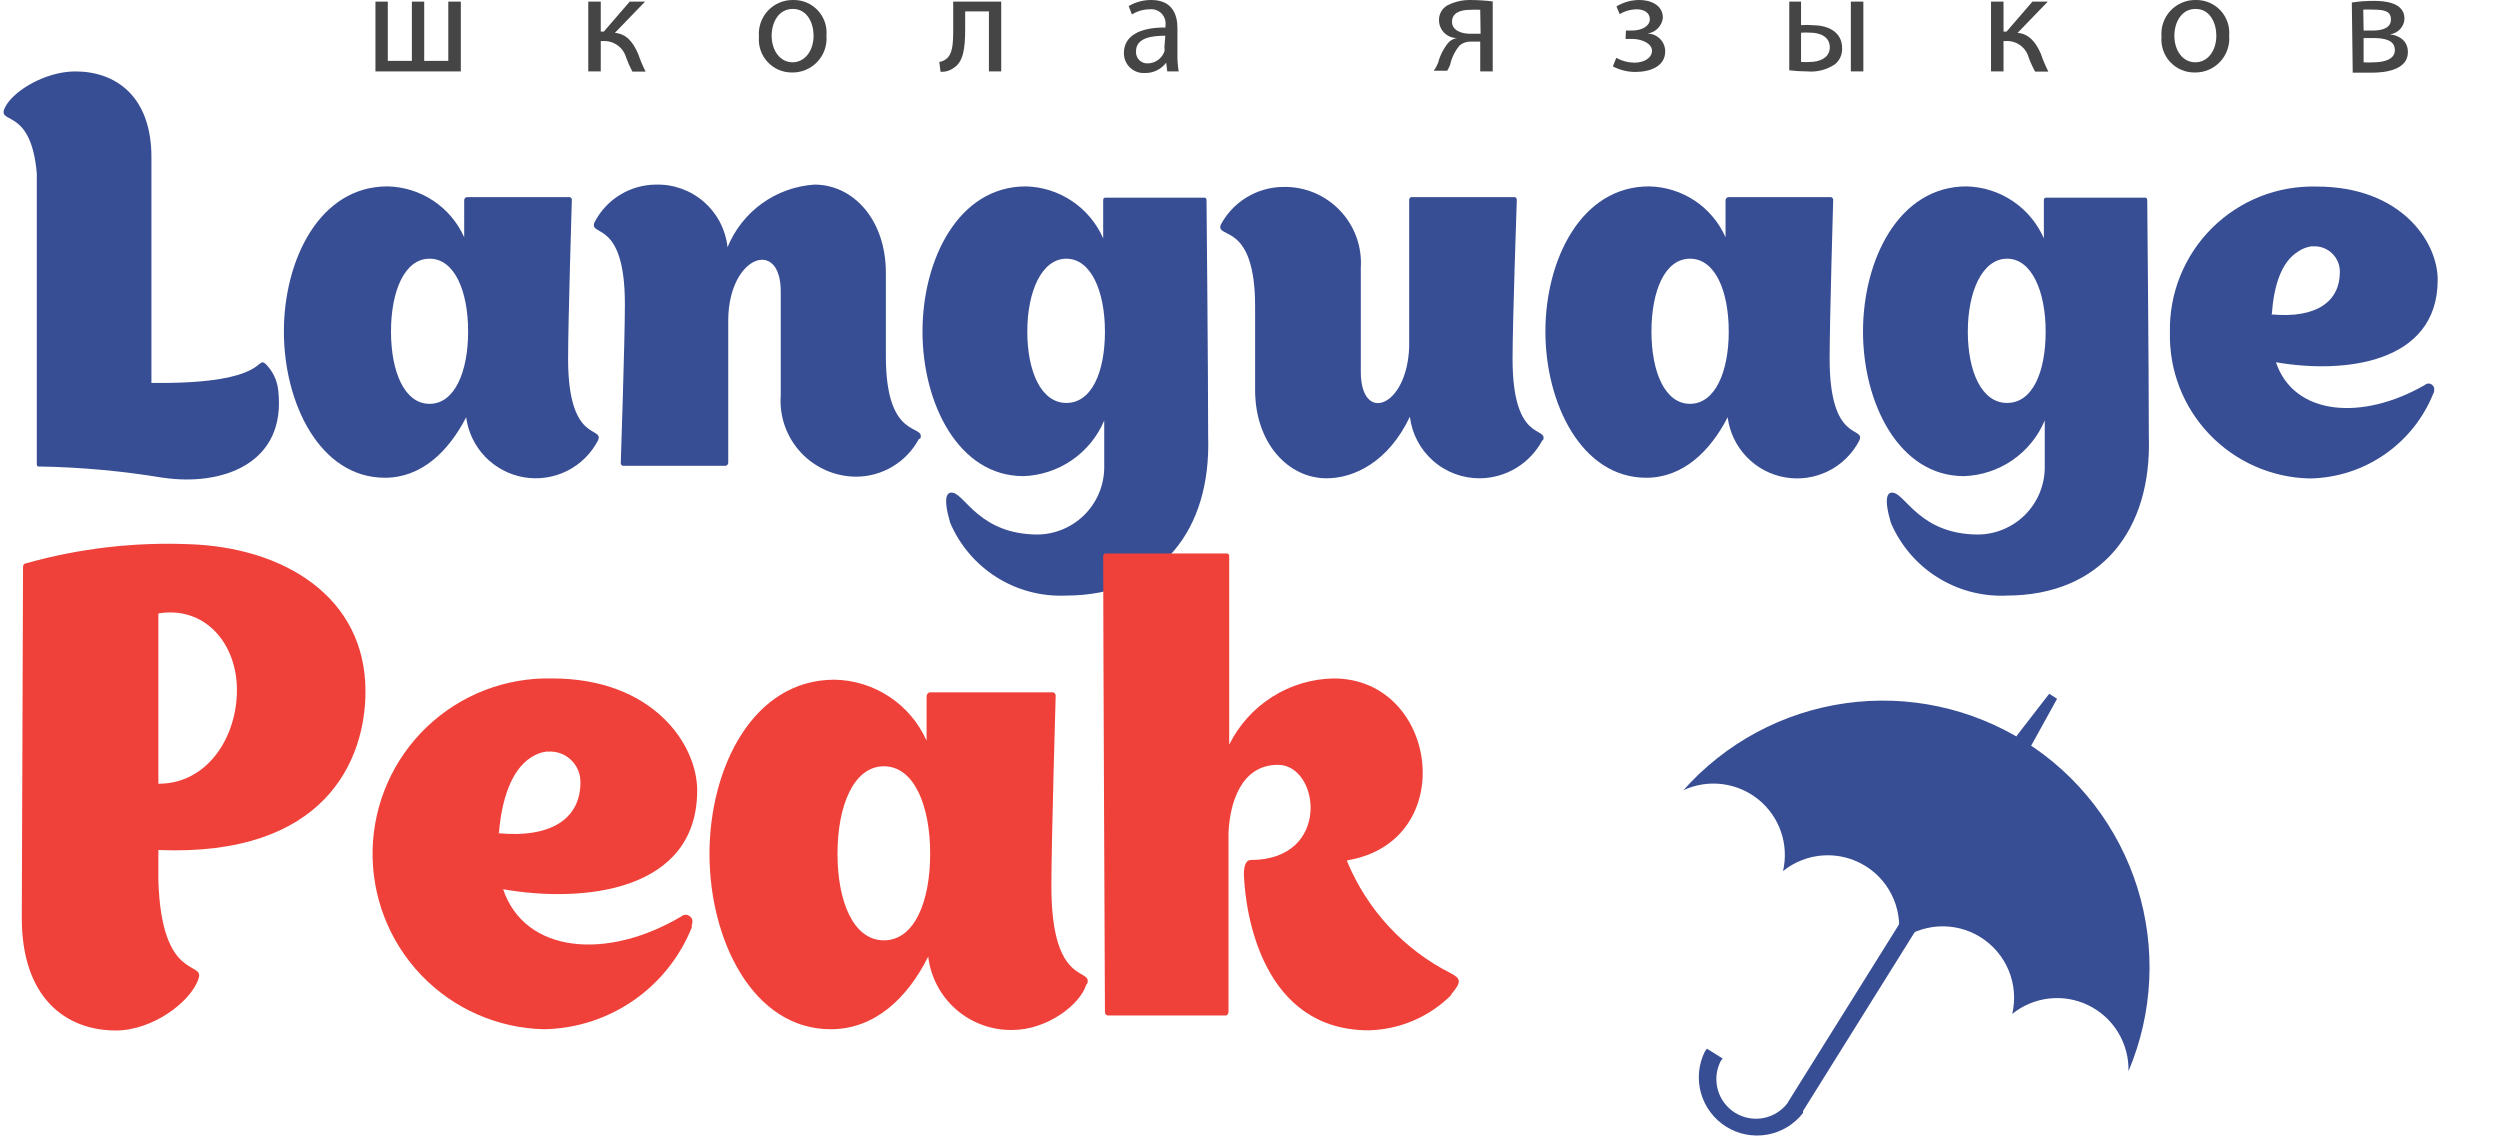 <svg width="88" height="40" viewBox="0 0 88 40" fill="none" xmlns="http://www.w3.org/2000/svg">
<g clip-path="url(#clip0_2001_227)">
<path d="M5.738 16.817C4.302 16.578 2.851 16.446 1.396 16.421C1.383 16.425 1.37 16.427 1.357 16.425C1.344 16.422 1.332 16.417 1.322 16.409C1.312 16.401 1.304 16.39 1.299 16.378C1.295 16.366 1.293 16.352 1.295 16.339C1.295 7.328 1.295 6.121 1.295 6.102C1.1 3.846 -0.006 4.355 0.139 3.865C0.371 3.243 1.572 2.514 2.652 2.514C4.066 2.514 5.33 3.381 5.33 5.53V13.48H5.644C9.414 13.48 9.012 12.537 9.339 12.801C9.593 13.047 9.754 13.374 9.792 13.725C10.1 16.327 7.818 17.119 5.751 16.817" fill="#374D94"/>
<path d="M21.053 15.497C20.812 15.965 20.428 16.343 19.957 16.578C19.485 16.812 18.951 16.889 18.433 16.799C17.915 16.708 17.439 16.454 17.075 16.075C16.711 15.695 16.477 15.208 16.409 14.687C15.78 15.912 14.819 16.817 13.55 16.817C11.262 16.817 9.993 14.196 9.993 11.67C9.993 9.144 11.249 6.561 13.638 6.561C14.212 6.572 14.771 6.746 15.249 7.064C15.728 7.381 16.106 7.828 16.34 8.352V7.051C16.339 7.025 16.348 6.999 16.364 6.979C16.38 6.958 16.402 6.944 16.428 6.938H20.054C20.075 6.943 20.094 6.955 20.107 6.973C20.121 6.989 20.129 7.01 20.129 7.032C20.129 7.032 19.997 11.312 19.997 12.632C19.997 15.629 21.254 14.988 21.053 15.497ZM16.478 11.67C16.478 10.256 16.007 9.106 15.121 9.106C14.235 9.106 13.763 10.256 13.763 11.67C13.763 13.084 14.235 14.215 15.121 14.215C16.007 14.215 16.478 13.084 16.478 11.67Z" fill="#374D94"/>
<path d="M32.34 15.46C32.126 15.856 31.81 16.187 31.424 16.419C31.038 16.652 30.597 16.776 30.147 16.779C29.779 16.779 29.416 16.704 29.079 16.557C28.743 16.41 28.44 16.196 28.19 15.927C27.94 15.658 27.748 15.341 27.626 14.994C27.504 14.648 27.455 14.28 27.482 13.914V10.256C27.482 8.371 25.653 8.999 25.634 11.255V16.283C25.635 16.309 25.627 16.334 25.611 16.355C25.595 16.376 25.572 16.39 25.546 16.396H21.92C21.9 16.389 21.883 16.377 21.871 16.36C21.858 16.343 21.852 16.323 21.851 16.302C21.851 16.302 21.996 12.003 21.996 10.702C21.996 7.705 20.739 8.346 20.921 7.837C21.125 7.435 21.436 7.097 21.82 6.861C22.203 6.625 22.645 6.499 23.096 6.498C23.715 6.483 24.317 6.702 24.783 7.111C25.248 7.519 25.543 8.088 25.609 8.704C25.861 8.086 26.281 7.551 26.822 7.161C27.364 6.771 28.004 6.541 28.67 6.498C30.027 6.498 31.183 7.723 31.183 9.609C31.183 10.401 31.183 11.136 31.183 12.55C31.183 15.547 32.579 14.906 32.396 15.434" fill="#374D94"/>
<path d="M37.506 20.965C36.649 21 35.801 20.774 35.076 20.316C34.351 19.858 33.782 19.19 33.446 18.401C33.176 17.477 33.339 17.307 33.54 17.345C33.974 17.42 34.502 18.815 36.532 18.815C37.148 18.806 37.737 18.556 38.174 18.12C38.61 17.684 38.86 17.095 38.869 16.478V14.8C38.631 15.364 38.237 15.848 37.732 16.196C37.228 16.543 36.635 16.739 36.023 16.76C33.735 16.76 32.472 14.196 32.472 11.67C32.472 9.144 33.729 6.561 36.111 6.561C36.691 6.575 37.255 6.755 37.737 7.079C38.219 7.403 38.599 7.858 38.832 8.39V7.051C38.832 6.957 38.901 6.957 38.901 6.957H42.401C42.401 6.957 42.47 6.957 42.47 7.051C42.47 7.051 42.527 13.065 42.527 15.365C42.634 18.627 40.88 20.965 37.499 20.965M38.894 11.67C38.894 10.256 38.404 9.106 37.537 9.106C36.67 9.106 36.161 10.256 36.161 11.67C36.161 13.084 36.651 14.184 37.537 14.184C38.423 14.184 38.894 13.109 38.894 11.67Z" fill="#374D94"/>
<path d="M54.291 15.497C54.08 15.897 53.764 16.232 53.379 16.468C52.992 16.703 52.55 16.831 52.098 16.836C51.492 16.842 50.904 16.624 50.449 16.224C49.993 15.824 49.701 15.27 49.628 14.668C48.868 16.27 47.655 16.836 46.693 16.836C45.355 16.836 44.18 15.61 44.18 13.725V10.784C44.18 7.786 42.803 8.427 42.967 7.918C43.178 7.519 43.493 7.183 43.879 6.948C44.265 6.712 44.708 6.585 45.16 6.58C45.532 6.57 45.901 6.638 46.245 6.779C46.589 6.921 46.899 7.132 47.157 7.4C47.415 7.667 47.614 7.986 47.742 8.335C47.87 8.684 47.924 9.056 47.9 9.427V13.084C47.9 14.932 49.528 14.341 49.603 12.217V7.051C49.6 7.027 49.605 7.003 49.618 6.982C49.63 6.962 49.65 6.946 49.672 6.938H53.317C53.338 6.943 53.357 6.955 53.37 6.973C53.384 6.989 53.392 7.01 53.392 7.032C53.392 7.032 53.242 11.331 53.242 12.632C53.242 15.629 54.498 14.988 54.316 15.497" fill="#374D94"/>
<path d="M65.452 15.497C65.213 15.966 64.829 16.346 64.358 16.581C63.887 16.816 63.353 16.894 62.834 16.803C62.315 16.713 61.839 16.458 61.476 16.077C61.112 15.696 60.88 15.209 60.814 14.687C60.186 15.912 59.218 16.817 57.949 16.817C55.667 16.817 54.398 14.196 54.398 11.67C54.398 9.144 55.655 6.561 58.043 6.561C58.616 6.571 59.175 6.745 59.653 7.062C60.13 7.38 60.507 7.827 60.739 8.352V7.051C60.74 7.024 60.749 6.999 60.767 6.978C60.784 6.958 60.807 6.944 60.833 6.938H64.453C64.474 6.943 64.493 6.955 64.506 6.973C64.52 6.989 64.528 7.01 64.528 7.032C64.528 7.032 64.403 11.331 64.403 12.632C64.403 15.629 65.66 14.988 65.452 15.497ZM60.852 11.67C60.852 10.256 60.381 9.106 59.488 9.106C58.596 9.106 58.131 10.256 58.131 11.67C58.131 13.084 58.602 14.215 59.488 14.215C60.374 14.215 60.852 13.084 60.852 11.67Z" fill="#374D94"/>
<path d="M70.637 20.965C69.777 21.004 68.925 20.779 68.196 20.321C67.467 19.863 66.896 19.193 66.558 18.401C66.288 17.477 66.451 17.307 66.646 17.345C67.086 17.42 67.608 18.815 69.638 18.815C70.255 18.807 70.845 18.558 71.282 18.122C71.718 17.685 71.967 17.095 71.975 16.478V14.8C71.738 15.364 71.344 15.849 70.839 16.197C70.334 16.544 69.741 16.74 69.129 16.76C66.847 16.76 65.578 14.196 65.578 11.67C65.578 9.144 66.835 6.561 69.223 6.561C69.803 6.575 70.368 6.755 70.85 7.079C71.332 7.403 71.711 7.858 71.944 8.39V7.051C71.944 6.957 72.013 6.957 72.013 6.957H75.513C75.513 6.957 75.583 6.957 75.583 7.051C75.583 7.051 75.639 13.065 75.639 15.365C75.746 18.627 73.986 20.965 70.612 20.965M72.007 11.67C72.007 10.256 71.517 9.106 70.649 9.106C69.782 9.106 69.267 10.256 69.267 11.67C69.267 13.084 69.757 14.184 70.649 14.184C71.542 14.184 72.007 13.109 72.007 11.67Z" fill="#374D94"/>
<path d="M85.663 13.826C85.316 14.703 84.718 15.457 83.942 15.994C83.167 16.531 82.25 16.826 81.308 16.842C80.646 16.829 79.993 16.685 79.387 16.419C78.781 16.153 78.233 15.77 77.775 15.292C77.317 14.814 76.958 14.25 76.719 13.633C76.48 13.015 76.365 12.357 76.381 11.695C76.367 11.015 76.491 10.339 76.746 9.708C77.002 9.077 77.382 8.504 77.865 8.025C78.348 7.545 78.924 7.169 79.556 6.918C80.189 6.668 80.866 6.548 81.546 6.567C84.519 6.567 85.807 8.509 85.807 9.848C85.807 12.807 82.489 13.166 80.114 12.751C80.742 14.636 83.162 14.825 85.367 13.543C85.401 13.515 85.443 13.5 85.487 13.5C85.53 13.5 85.572 13.515 85.606 13.543C85.675 13.599 85.713 13.675 85.663 13.845M79.95 11.067C81.565 11.218 82.363 10.595 82.363 9.577C82.365 9.453 82.342 9.33 82.293 9.215C82.245 9.101 82.173 8.997 82.083 8.912C81.992 8.827 81.885 8.762 81.768 8.72C81.65 8.679 81.526 8.663 81.402 8.672H81.345C81.191 8.699 81.043 8.756 80.912 8.842C80.283 9.219 80.038 10.099 79.969 11.048" fill="#374D94"/>
<path d="M0.811 19.947C0.81 19.931 0.813 19.916 0.818 19.901C0.823 19.887 0.831 19.874 0.842 19.863C0.853 19.851 0.865 19.842 0.879 19.836C0.894 19.83 0.909 19.827 0.924 19.827C2.783 19.305 4.713 19.078 6.643 19.155C9.993 19.262 12.865 21.009 12.865 24.333C12.865 26.753 11.451 30.165 5.575 29.92V31.007C5.688 34.577 7.209 33.81 6.989 34.445C6.731 35.255 5.38 36.273 4.079 36.273C2.313 36.273 0.767 35.123 0.767 32.314L0.811 19.947ZM5.575 21.593V27.588C7.315 27.588 8.34 25.936 8.34 24.289C8.34 22.643 7.209 21.323 5.575 21.593Z" fill="#EF413A"/>
<path d="M24.365 32.61C23.951 33.661 23.235 34.566 22.306 35.211C21.378 35.855 20.279 36.21 19.149 36.229C17.511 36.192 15.956 35.505 14.824 34.321C13.693 33.136 13.079 31.551 13.116 29.914C13.153 28.276 13.84 26.721 15.024 25.589C16.209 24.458 17.794 23.843 19.432 23.881C22.995 23.881 24.541 26.212 24.541 27.821C24.541 31.372 20.563 31.799 17.71 31.302C18.477 33.565 21.367 33.816 23.994 32.251C24.034 32.218 24.084 32.2 24.136 32.2C24.187 32.2 24.237 32.218 24.277 32.251C24.365 32.314 24.409 32.408 24.34 32.61M17.54 29.329C19.476 29.511 20.431 28.764 20.431 27.544C20.434 27.395 20.406 27.247 20.348 27.11C20.291 26.972 20.205 26.848 20.097 26.746C19.988 26.644 19.86 26.565 19.719 26.515C19.579 26.466 19.43 26.446 19.281 26.457H19.218C19.032 26.485 18.854 26.554 18.697 26.658C17.98 27.111 17.653 28.198 17.565 29.304" fill="#EF413A"/>
<path d="M38.241 34.646C38.027 35.368 36.852 36.255 35.633 36.255C34.907 36.267 34.203 36.01 33.656 35.533C33.109 35.056 32.758 34.392 32.673 33.672C31.938 35.142 30.788 36.229 29.242 36.229C26.502 36.229 24.974 33.087 24.974 30.058C24.974 27.029 26.502 23.925 29.374 23.925C30.063 23.937 30.734 24.146 31.308 24.527C31.883 24.907 32.337 25.444 32.616 26.074V24.509C32.617 24.477 32.627 24.447 32.647 24.422C32.666 24.397 32.693 24.379 32.723 24.371H37.072C37.096 24.378 37.118 24.393 37.134 24.414C37.149 24.434 37.158 24.458 37.16 24.484C37.16 24.484 37.009 29.643 37.009 31.202C37.009 34.797 38.486 34.03 38.266 34.639M32.742 30.052C32.742 28.355 32.176 26.973 31.114 26.973C30.052 26.973 29.48 28.355 29.48 30.052C29.48 31.749 30.046 33.1 31.114 33.1C32.183 33.1 32.742 31.749 32.742 30.052Z" fill="#EF413A"/>
<path d="M51.099 35.01C50.325 35.789 49.28 36.239 48.183 36.267C44.462 36.267 43.834 32.22 43.784 30.768C43.784 30.454 43.872 30.272 44.023 30.272C46.876 30.272 46.461 26.922 44.984 26.922C43.677 26.922 43.287 28.28 43.243 29.323V35.607C43.245 35.637 43.238 35.666 43.222 35.691C43.206 35.716 43.183 35.735 43.155 35.745H38.982C38.958 35.738 38.937 35.723 38.921 35.703C38.905 35.682 38.896 35.658 38.894 35.632C38.894 35.632 38.832 22.014 38.832 19.57C38.832 19.546 38.841 19.524 38.857 19.507C38.874 19.491 38.896 19.482 38.92 19.482H43.18C43.18 19.482 43.268 19.482 43.268 19.57V26.212C43.608 25.524 44.131 24.942 44.78 24.531C45.428 24.119 46.177 23.895 46.945 23.881C50.64 23.881 51.4 29.625 47.422 30.284V30.328C48.13 32.034 49.425 33.43 51.074 34.262C51.419 34.445 51.463 34.558 51.074 35.01" fill="#EF413A"/>
<path d="M13.65 0.057V2.143H14.498V0.057H14.932V2.143H15.78V0.057H16.221V2.514H13.216V0.057H13.65Z" fill="#454545"/>
<path d="M21.147 0.057V1.112H21.254L22.166 0.057H22.706L21.644 1.156C22.04 1.194 22.272 1.458 22.461 1.892C22.535 2.107 22.623 2.317 22.725 2.52H22.26C22.174 2.36 22.101 2.194 22.04 2.024C21.99 1.851 21.884 1.7 21.738 1.595C21.592 1.49 21.415 1.437 21.235 1.445H21.147V2.514H20.707V0.057H21.147Z" fill="#454545"/>
<path d="M29.091 1.257C29.105 1.424 29.084 1.591 29.029 1.749C28.974 1.907 28.887 2.052 28.772 2.174C28.658 2.296 28.519 2.393 28.365 2.458C28.211 2.523 28.045 2.555 27.878 2.551C27.717 2.553 27.557 2.521 27.409 2.457C27.261 2.393 27.128 2.299 27.018 2.18C26.909 2.062 26.825 1.922 26.773 1.77C26.721 1.617 26.701 1.455 26.715 1.295C26.7 1.128 26.721 0.961 26.775 0.803C26.829 0.645 26.916 0.5 27.029 0.378C27.143 0.256 27.282 0.159 27.435 0.094C27.589 0.029 27.755 -0.003 27.922 3.19735e-06C28.084 -0.003 28.245 0.028 28.394 0.091C28.543 0.154 28.678 0.248 28.788 0.367C28.898 0.485 28.982 0.626 29.035 0.779C29.087 0.933 29.106 1.096 29.091 1.257ZM27.162 1.257C27.162 1.791 27.47 2.193 27.897 2.193C28.324 2.193 28.638 1.797 28.638 1.251C28.638 0.836 28.431 0.314 27.909 0.314C27.388 0.314 27.162 0.817 27.162 1.257Z" fill="#454545"/>
<path d="M35.243 0.057V2.514H34.81V0.402H33.974V1.031C33.974 1.709 33.905 2.168 33.59 2.376C33.453 2.483 33.281 2.537 33.107 2.526L33.063 2.181C33.149 2.167 33.231 2.132 33.301 2.08C33.528 1.91 33.553 1.571 33.553 1.031V0.057H35.243Z" fill="#454545"/>
<path d="M41.088 2.514L41.05 2.206C40.963 2.321 40.85 2.414 40.72 2.478C40.59 2.541 40.447 2.573 40.302 2.57C40.206 2.576 40.11 2.563 40.02 2.53C39.93 2.497 39.847 2.446 39.778 2.38C39.708 2.314 39.653 2.234 39.616 2.146C39.578 2.058 39.559 1.962 39.561 1.866C39.561 1.282 40.082 0.962 41.025 0.968V0.892C41.035 0.817 41.028 0.74 41.003 0.668C40.979 0.595 40.939 0.53 40.886 0.475C40.833 0.421 40.768 0.379 40.696 0.353C40.624 0.328 40.548 0.319 40.472 0.327C40.249 0.328 40.032 0.391 39.843 0.509L39.73 0.214C39.97 0.072 40.244 -0.001 40.522 3.36004e-06C41.264 3.36004e-06 41.446 0.509 41.446 0.993V1.885C41.441 2.096 41.455 2.306 41.49 2.514H41.088ZM41.019 1.257C40.541 1.257 39.988 1.332 39.988 1.804C39.983 1.86 39.991 1.917 40.01 1.971C40.03 2.025 40.06 2.073 40.1 2.114C40.141 2.154 40.189 2.186 40.242 2.206C40.295 2.226 40.352 2.235 40.409 2.231C40.537 2.228 40.66 2.186 40.764 2.111C40.867 2.035 40.945 1.931 40.987 1.81C40.997 1.762 40.997 1.713 40.987 1.665L41.019 1.257Z" fill="#454545"/>
<path d="M52.544 2.514H52.104V1.464H51.777C51.631 1.458 51.487 1.508 51.375 1.603C51.212 1.802 51.098 2.036 51.042 2.288C51.014 2.357 50.98 2.424 50.942 2.489H50.47C50.531 2.402 50.581 2.31 50.621 2.212C50.691 1.941 50.822 1.689 51.004 1.477C51.082 1.407 51.178 1.359 51.281 1.339C51.114 1.339 50.954 1.272 50.837 1.155C50.719 1.037 50.653 0.877 50.653 0.71C50.65 0.605 50.676 0.5 50.728 0.409C50.78 0.317 50.856 0.241 50.948 0.189C51.199 0.061 51.477 -0.004 51.758 3.59624e-06C52.021 0.002 52.283 0.018 52.544 0.05V2.514ZM52.104 0.346C51.983 0.338 51.861 0.338 51.74 0.346C51.438 0.346 51.111 0.434 51.111 0.767C51.111 1.1 51.501 1.188 51.74 1.188H52.117L52.104 0.346Z" fill="#454545"/>
<path d="M57.232 1.075H57.446C57.817 1.075 58.074 0.905 58.074 0.679C58.074 0.452 57.88 0.327 57.603 0.327C57.395 0.331 57.191 0.389 57.012 0.496L56.899 0.226C57.143 0.077 57.424 -0.001 57.71 1.76519e-06C58.081 1.76519e-06 58.533 0.163 58.533 0.628C58.517 0.769 58.455 0.899 58.355 1C58.256 1.1 58.126 1.164 57.986 1.181C58.153 1.181 58.313 1.248 58.431 1.366C58.549 1.483 58.615 1.643 58.615 1.81C58.615 2.338 58.081 2.533 57.565 2.533C57.289 2.533 57.018 2.466 56.773 2.338L56.893 2.036C57.085 2.144 57.301 2.202 57.521 2.206C57.892 2.206 58.15 2.03 58.15 1.785C58.15 1.54 57.81 1.37 57.446 1.37H57.22L57.232 1.075Z" fill="#454545"/>
<path d="M63.397 0.057V0.886C63.529 0.874 63.661 0.874 63.793 0.886C64.315 0.886 64.843 1.1 64.843 1.697C64.847 1.804 64.827 1.911 64.784 2.009C64.74 2.107 64.674 2.194 64.591 2.262C64.303 2.456 63.957 2.545 63.611 2.514C63.401 2.512 63.191 2.499 62.982 2.476V0.057H63.397ZM63.397 2.181C63.5 2.188 63.603 2.188 63.705 2.181C64.038 2.181 64.409 2.042 64.409 1.665C64.409 1.288 64.057 1.15 63.724 1.15C63.615 1.143 63.506 1.143 63.397 1.15V2.181ZM65.59 0.057V2.514H65.15V0.057H65.59Z" fill="#454545"/>
<path d="M70.524 0.057V1.112H70.63L71.542 0.057H72.082L71.02 1.156C71.41 1.194 71.648 1.458 71.837 1.892C71.911 2.107 71.999 2.317 72.101 2.52H71.636C71.548 2.361 71.472 2.195 71.41 2.024C71.362 1.849 71.257 1.697 71.11 1.592C70.964 1.486 70.785 1.435 70.605 1.445H70.524V2.514H70.084V0.057H70.524Z" fill="#454545"/>
<path d="M78.467 1.257C78.481 1.424 78.46 1.591 78.405 1.749C78.35 1.907 78.263 2.052 78.149 2.174C78.034 2.296 77.896 2.393 77.742 2.458C77.588 2.523 77.421 2.555 77.254 2.551C77.093 2.554 76.932 2.522 76.783 2.459C76.635 2.395 76.501 2.301 76.391 2.183C76.28 2.064 76.196 1.924 76.144 1.771C76.091 1.618 76.071 1.456 76.085 1.295C76.07 1.128 76.091 0.961 76.145 0.803C76.199 0.645 76.285 0.5 76.399 0.378C76.513 0.256 76.652 0.159 76.805 0.094C76.959 0.029 77.125 -0.003 77.292 -2.34955e-07C77.454 -0.003 77.615 0.028 77.765 0.091C77.914 0.154 78.049 0.248 78.16 0.366C78.271 0.485 78.355 0.625 78.408 0.779C78.461 0.932 78.481 1.095 78.467 1.257ZM76.538 1.257C76.538 1.791 76.84 2.193 77.273 2.193C77.707 2.193 78.015 1.797 78.015 1.251C78.015 0.836 77.807 0.314 77.286 0.314C76.764 0.314 76.538 0.817 76.538 1.257Z" fill="#454545"/>
<path d="M82.784 0.088C83.04 0.049 83.299 0.03 83.557 0.031C83.966 0.031 84.638 0.094 84.638 0.66C84.632 0.796 84.577 0.926 84.484 1.026C84.391 1.127 84.265 1.19 84.129 1.207C84.487 1.257 84.758 1.458 84.758 1.835C84.758 2.463 83.953 2.558 83.501 2.558C83.231 2.558 82.948 2.558 82.816 2.558L82.784 0.088ZM83.199 2.193C83.318 2.203 83.438 2.203 83.557 2.193C83.853 2.193 84.299 2.118 84.299 1.766C84.299 1.414 83.947 1.339 83.526 1.339H83.199V2.193ZM83.199 1.075H83.532C83.859 1.075 84.161 0.98 84.161 0.691C84.161 0.402 83.953 0.339 83.532 0.339C83.417 0.332 83.302 0.332 83.187 0.339L83.199 1.075Z" fill="#454545"/>
<path d="M71.014 25.866L62.982 38.724C62.964 38.761 62.943 38.797 62.92 38.831C62.709 39.107 62.403 39.294 62.061 39.357C61.719 39.419 61.367 39.352 61.072 39.168C60.778 38.984 60.562 38.697 60.468 38.363C60.374 38.029 60.408 37.671 60.563 37.361C60.585 37.325 60.61 37.291 60.638 37.26L60.085 36.914L60.01 37.015C59.785 37.47 59.737 37.993 59.876 38.481C60.015 38.97 60.33 39.389 60.761 39.659C61.191 39.928 61.706 40.028 62.206 39.939C62.706 39.85 63.155 39.578 63.466 39.177C63.469 39.154 63.469 39.131 63.466 39.108L71.517 26.212L72.409 24.597L72.132 24.421L71.014 25.866Z" fill="#374D94"/>
<path d="M59.256 27.815C59.683 27.617 60.157 27.542 60.624 27.601C61.091 27.659 61.532 27.847 61.898 28.143C62.263 28.44 62.538 28.833 62.691 29.279C62.844 29.724 62.868 30.203 62.763 30.661C63.169 30.334 63.667 30.141 64.188 30.11C64.709 30.079 65.227 30.21 65.67 30.487C66.113 30.763 66.459 31.17 66.659 31.652C66.86 32.134 66.906 32.666 66.791 33.175C67.197 32.843 67.697 32.646 68.22 32.612C68.744 32.578 69.265 32.709 69.711 32.986C70.156 33.263 70.504 33.673 70.705 34.157C70.906 34.642 70.95 35.178 70.832 35.689C71.205 35.388 71.656 35.2 72.133 35.147C72.61 35.094 73.091 35.179 73.521 35.391C73.951 35.603 74.312 35.934 74.56 36.344C74.808 36.754 74.934 37.227 74.923 37.706C75.789 35.656 75.9 33.365 75.234 31.241C74.568 29.117 73.169 27.299 71.287 26.111C69.405 24.923 67.162 24.442 64.959 24.754C62.755 25.066 60.734 26.151 59.256 27.815Z" fill="#374D94"/>
</g>
<defs>
<clipPath id="clip0_2001_227">
<rect width="87.027" height="40" fill="white"/>
</clipPath>
</defs>
</svg>
